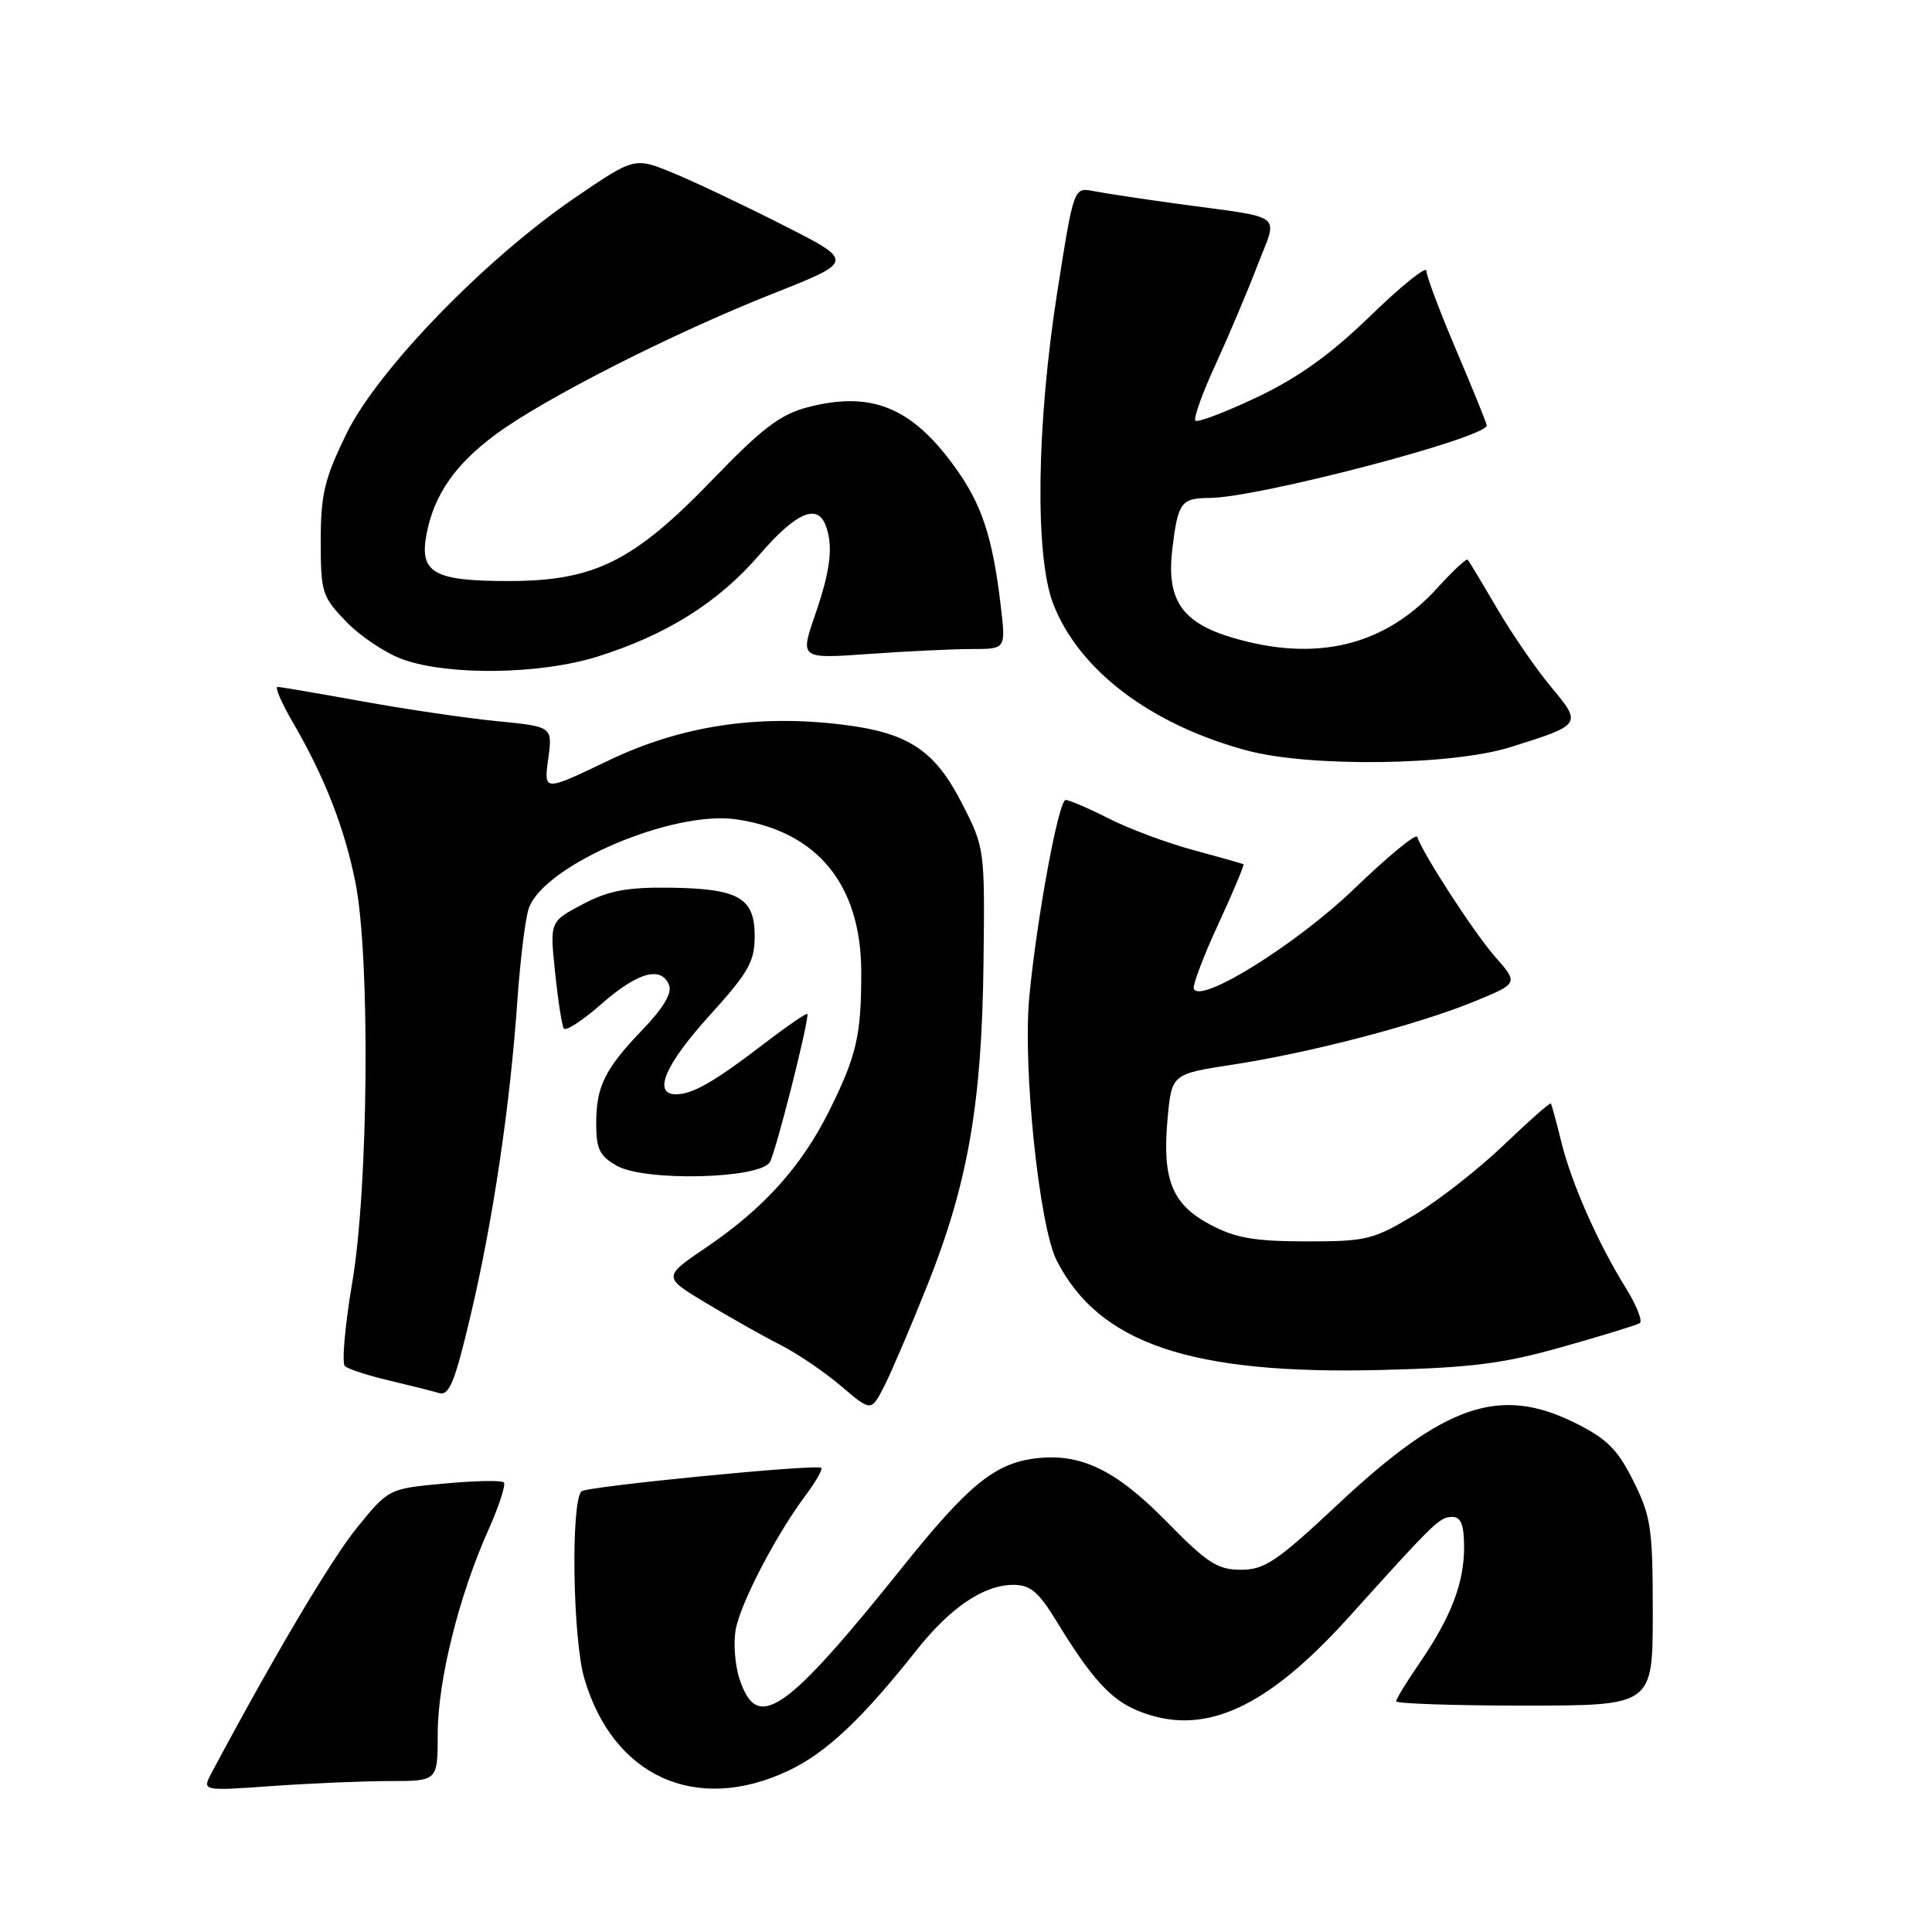<?xml version="1.0" encoding="UTF-8" standalone="no"?>
<!DOCTYPE svg PUBLIC "-//W3C//DTD SVG 1.1//EN" "http://www.w3.org/Graphics/SVG/1.1/DTD/svg11.dtd" >
<svg xmlns="http://www.w3.org/2000/svg" xmlns:xlink="http://www.w3.org/1999/xlink" version="1.1" viewBox="0 0 256 256">
 <g >
 <path fill="currentColor"
d=" M 51.65 236.00 C 58.00 236.00 58.00 236.00 58.00 229.73 C 58.00 222.74 60.80 211.47 64.71 202.73 C 66.13 199.56 67.05 196.72 66.76 196.43 C 66.47 196.13 62.92 196.20 58.86 196.58 C 51.50 197.26 51.50 197.26 47.30 202.43 C 43.87 206.66 36.35 219.33 28.04 234.91 C 26.76 237.32 26.76 237.32 36.03 236.66 C 41.13 236.30 48.16 236.00 51.65 236.00 Z  M 104.50 234.61 C 109.49 232.24 114.21 227.80 121.46 218.64 C 125.94 212.99 130.36 210.01 134.27 210.00 C 136.51 210.00 137.61 210.92 139.95 214.75 C 144.58 222.33 147.13 225.16 150.65 226.63 C 159.31 230.25 167.65 226.57 178.78 214.22 C 190.16 201.59 190.77 201.00 192.45 201.00 C 193.59 201.00 194.00 202.06 194.00 205.03 C 194.00 209.79 192.25 214.32 188.06 220.42 C 186.38 222.86 185.00 225.12 185.00 225.43 C 185.00 225.74 192.65 226.00 202.00 226.00 C 219.00 226.00 219.00 226.00 219.00 213.70 C 219.00 202.50 218.77 200.93 216.44 196.26 C 214.35 192.06 212.94 190.65 208.74 188.56 C 198.73 183.57 191.43 186.07 177.26 199.35 C 169.20 206.90 167.57 208.00 164.43 208.00 C 161.33 208.00 159.97 207.12 154.60 201.64 C 147.77 194.68 143.10 192.46 136.99 193.27 C 131.76 193.98 128.22 196.88 119.78 207.41 C 104.04 227.05 100.34 229.61 98.00 222.50 C 97.36 220.57 97.15 217.53 97.52 215.75 C 98.27 212.12 102.92 203.25 106.72 198.18 C 108.08 196.36 109.03 194.70 108.83 194.50 C 108.29 193.96 77.71 196.96 77.05 197.61 C 75.62 199.04 75.89 217.10 77.41 222.35 C 81.21 235.42 92.26 240.42 104.50 234.61 Z  M 122.90 170.25 C 128.26 156.81 130.10 146.20 130.32 127.64 C 130.50 112.50 130.48 112.34 127.49 106.50 C 123.88 99.42 120.39 97.10 111.73 96.03 C 100.37 94.62 90.20 96.17 80.59 100.79 C 72.05 104.88 72.05 104.88 72.64 100.58 C 73.23 96.28 73.23 96.28 65.87 95.56 C 61.81 95.16 53.78 93.98 48.00 92.93 C 42.22 91.89 37.17 91.02 36.78 91.02 C 36.38 91.01 37.30 93.14 38.82 95.75 C 43.02 102.95 45.69 109.81 47.11 117.00 C 49.07 126.98 48.82 157.30 46.68 169.90 C 45.71 175.63 45.27 180.63 45.70 181.02 C 46.14 181.41 48.75 182.26 51.50 182.91 C 54.25 183.56 57.24 184.31 58.15 184.58 C 59.52 184.99 60.25 183.21 62.36 174.29 C 65.34 161.65 67.59 146.51 68.56 132.50 C 68.95 127.00 69.63 121.50 70.09 120.29 C 72.25 114.54 89.19 107.33 97.59 108.57 C 108.31 110.16 114.08 117.21 114.12 128.75 C 114.14 137.16 113.51 139.91 109.83 147.28 C 106.19 154.56 101.20 160.11 93.69 165.21 C 87.81 169.20 87.81 169.20 93.51 172.63 C 96.65 174.52 101.08 177.02 103.36 178.18 C 105.64 179.34 109.28 181.81 111.46 183.67 C 115.43 187.06 115.43 187.06 117.17 183.67 C 118.12 181.80 120.70 175.77 122.90 170.25 Z  M 207.00 178.48 C 212.22 177.01 216.84 175.59 217.27 175.33 C 217.69 175.07 216.86 172.98 215.44 170.68 C 211.70 164.66 208.21 156.75 206.87 151.26 C 206.23 148.64 205.61 146.38 205.49 146.22 C 205.38 146.07 202.57 148.55 199.26 151.72 C 195.94 154.90 190.61 159.07 187.41 161.00 C 181.95 164.28 181.03 164.50 173.04 164.49 C 166.17 164.48 163.69 164.04 160.36 162.27 C 155.29 159.58 153.98 156.32 154.71 148.25 C 155.25 142.31 155.25 142.31 163.34 141.07 C 173.66 139.49 187.84 135.78 195.35 132.70 C 201.21 130.30 201.21 130.30 198.10 126.76 C 195.33 123.61 188.56 113.18 187.79 110.89 C 187.63 110.40 183.88 113.49 179.46 117.75 C 171.81 125.12 158.95 133.13 158.19 131.00 C 158.02 130.52 159.48 126.66 161.45 122.41 C 163.41 118.16 164.90 114.61 164.76 114.52 C 164.62 114.43 161.65 113.59 158.16 112.65 C 154.67 111.71 149.62 109.83 146.94 108.47 C 144.26 107.11 141.68 106.00 141.21 106.00 C 140.27 106.00 137.40 121.54 136.39 132.05 C 135.50 141.33 137.69 162.48 140.02 167.03 C 145.64 178.05 157.82 182.16 183.00 181.53 C 194.96 181.23 199.16 180.70 207.00 178.48 Z  M 102.00 154.00 C 102.76 152.78 107.00 136.11 107.00 134.37 C 107.00 134.10 104.41 135.87 101.25 138.29 C 94.63 143.36 91.77 145.00 89.57 145.00 C 86.45 145.00 88.12 141.07 94.00 134.58 C 99.20 128.84 100.00 127.43 100.00 124.02 C 100.00 118.92 97.85 117.72 88.53 117.62 C 83.04 117.56 80.56 118.04 77.18 119.83 C 72.85 122.12 72.85 122.12 73.55 128.81 C 73.93 132.49 74.45 135.85 74.70 136.27 C 74.94 136.70 77.20 135.23 79.71 133.02 C 84.51 128.80 87.66 127.94 88.67 130.57 C 89.06 131.59 87.84 133.64 85.25 136.32 C 80.13 141.65 79.00 143.92 79.00 148.90 C 79.00 152.26 79.46 153.19 81.75 154.48 C 85.48 156.57 100.63 156.21 102.00 154.00 Z  M 200.14 99.00 C 209.62 96.03 209.66 95.98 205.53 91.03 C 203.56 88.68 200.34 83.99 198.37 80.63 C 196.40 77.26 194.65 74.35 194.48 74.16 C 194.30 73.97 192.52 75.64 190.51 77.85 C 183.53 85.58 174.43 87.80 163.29 84.49 C 156.61 82.51 154.55 79.48 155.33 72.83 C 156.08 66.55 156.48 66.00 160.31 65.98 C 166.75 65.93 197.00 58.01 197.00 56.37 C 197.00 56.11 195.20 51.67 193.00 46.50 C 190.80 41.33 189.00 36.55 189.00 35.88 C 189.00 35.21 185.67 37.89 181.61 41.83 C 176.31 46.97 172.06 50.02 166.57 52.63 C 162.37 54.62 158.69 56.02 158.40 55.74 C 158.12 55.45 159.30 52.13 161.04 48.36 C 162.77 44.59 165.27 38.69 166.58 35.27 C 169.35 28.05 170.57 29.00 156.00 27.00 C 151.32 26.36 146.33 25.60 144.89 25.32 C 142.28 24.81 142.28 24.81 140.10 38.65 C 137.34 56.25 137.11 73.67 139.55 80.00 C 142.95 88.80 152.47 96.01 165.21 99.44 C 173.51 101.68 192.38 101.44 200.14 99.00 Z  M 79.14 87.01 C 88.31 84.14 95.16 79.84 100.61 73.53 C 105.42 67.95 108.28 66.67 109.39 69.58 C 110.44 72.31 110.07 75.49 108.00 81.49 C 106.00 87.30 106.00 87.30 115.16 86.65 C 120.19 86.29 126.33 86.00 128.79 86.00 C 133.28 86.00 133.28 86.00 132.61 80.33 C 131.53 71.12 130.09 66.78 126.45 61.78 C 120.74 53.91 115.38 51.77 106.96 53.98 C 103.37 54.93 100.93 56.79 94.42 63.55 C 83.97 74.39 78.77 76.98 67.44 76.99 C 57.48 77.00 55.55 75.91 56.51 70.82 C 57.49 65.59 60.30 61.54 65.71 57.54 C 72.17 52.78 89.10 44.18 102.36 38.93 C 113.23 34.63 113.23 34.63 103.86 29.88 C 98.71 27.26 92.16 24.15 89.30 22.97 C 84.10 20.81 84.10 20.81 76.30 26.12 C 64.30 34.29 50.04 49.00 45.90 57.48 C 42.99 63.45 42.50 65.50 42.50 71.67 C 42.50 78.53 42.67 79.06 45.92 82.42 C 47.80 84.36 51.18 86.60 53.42 87.39 C 59.51 89.55 71.60 89.37 79.14 87.01 Z "/>
</g>
</svg>